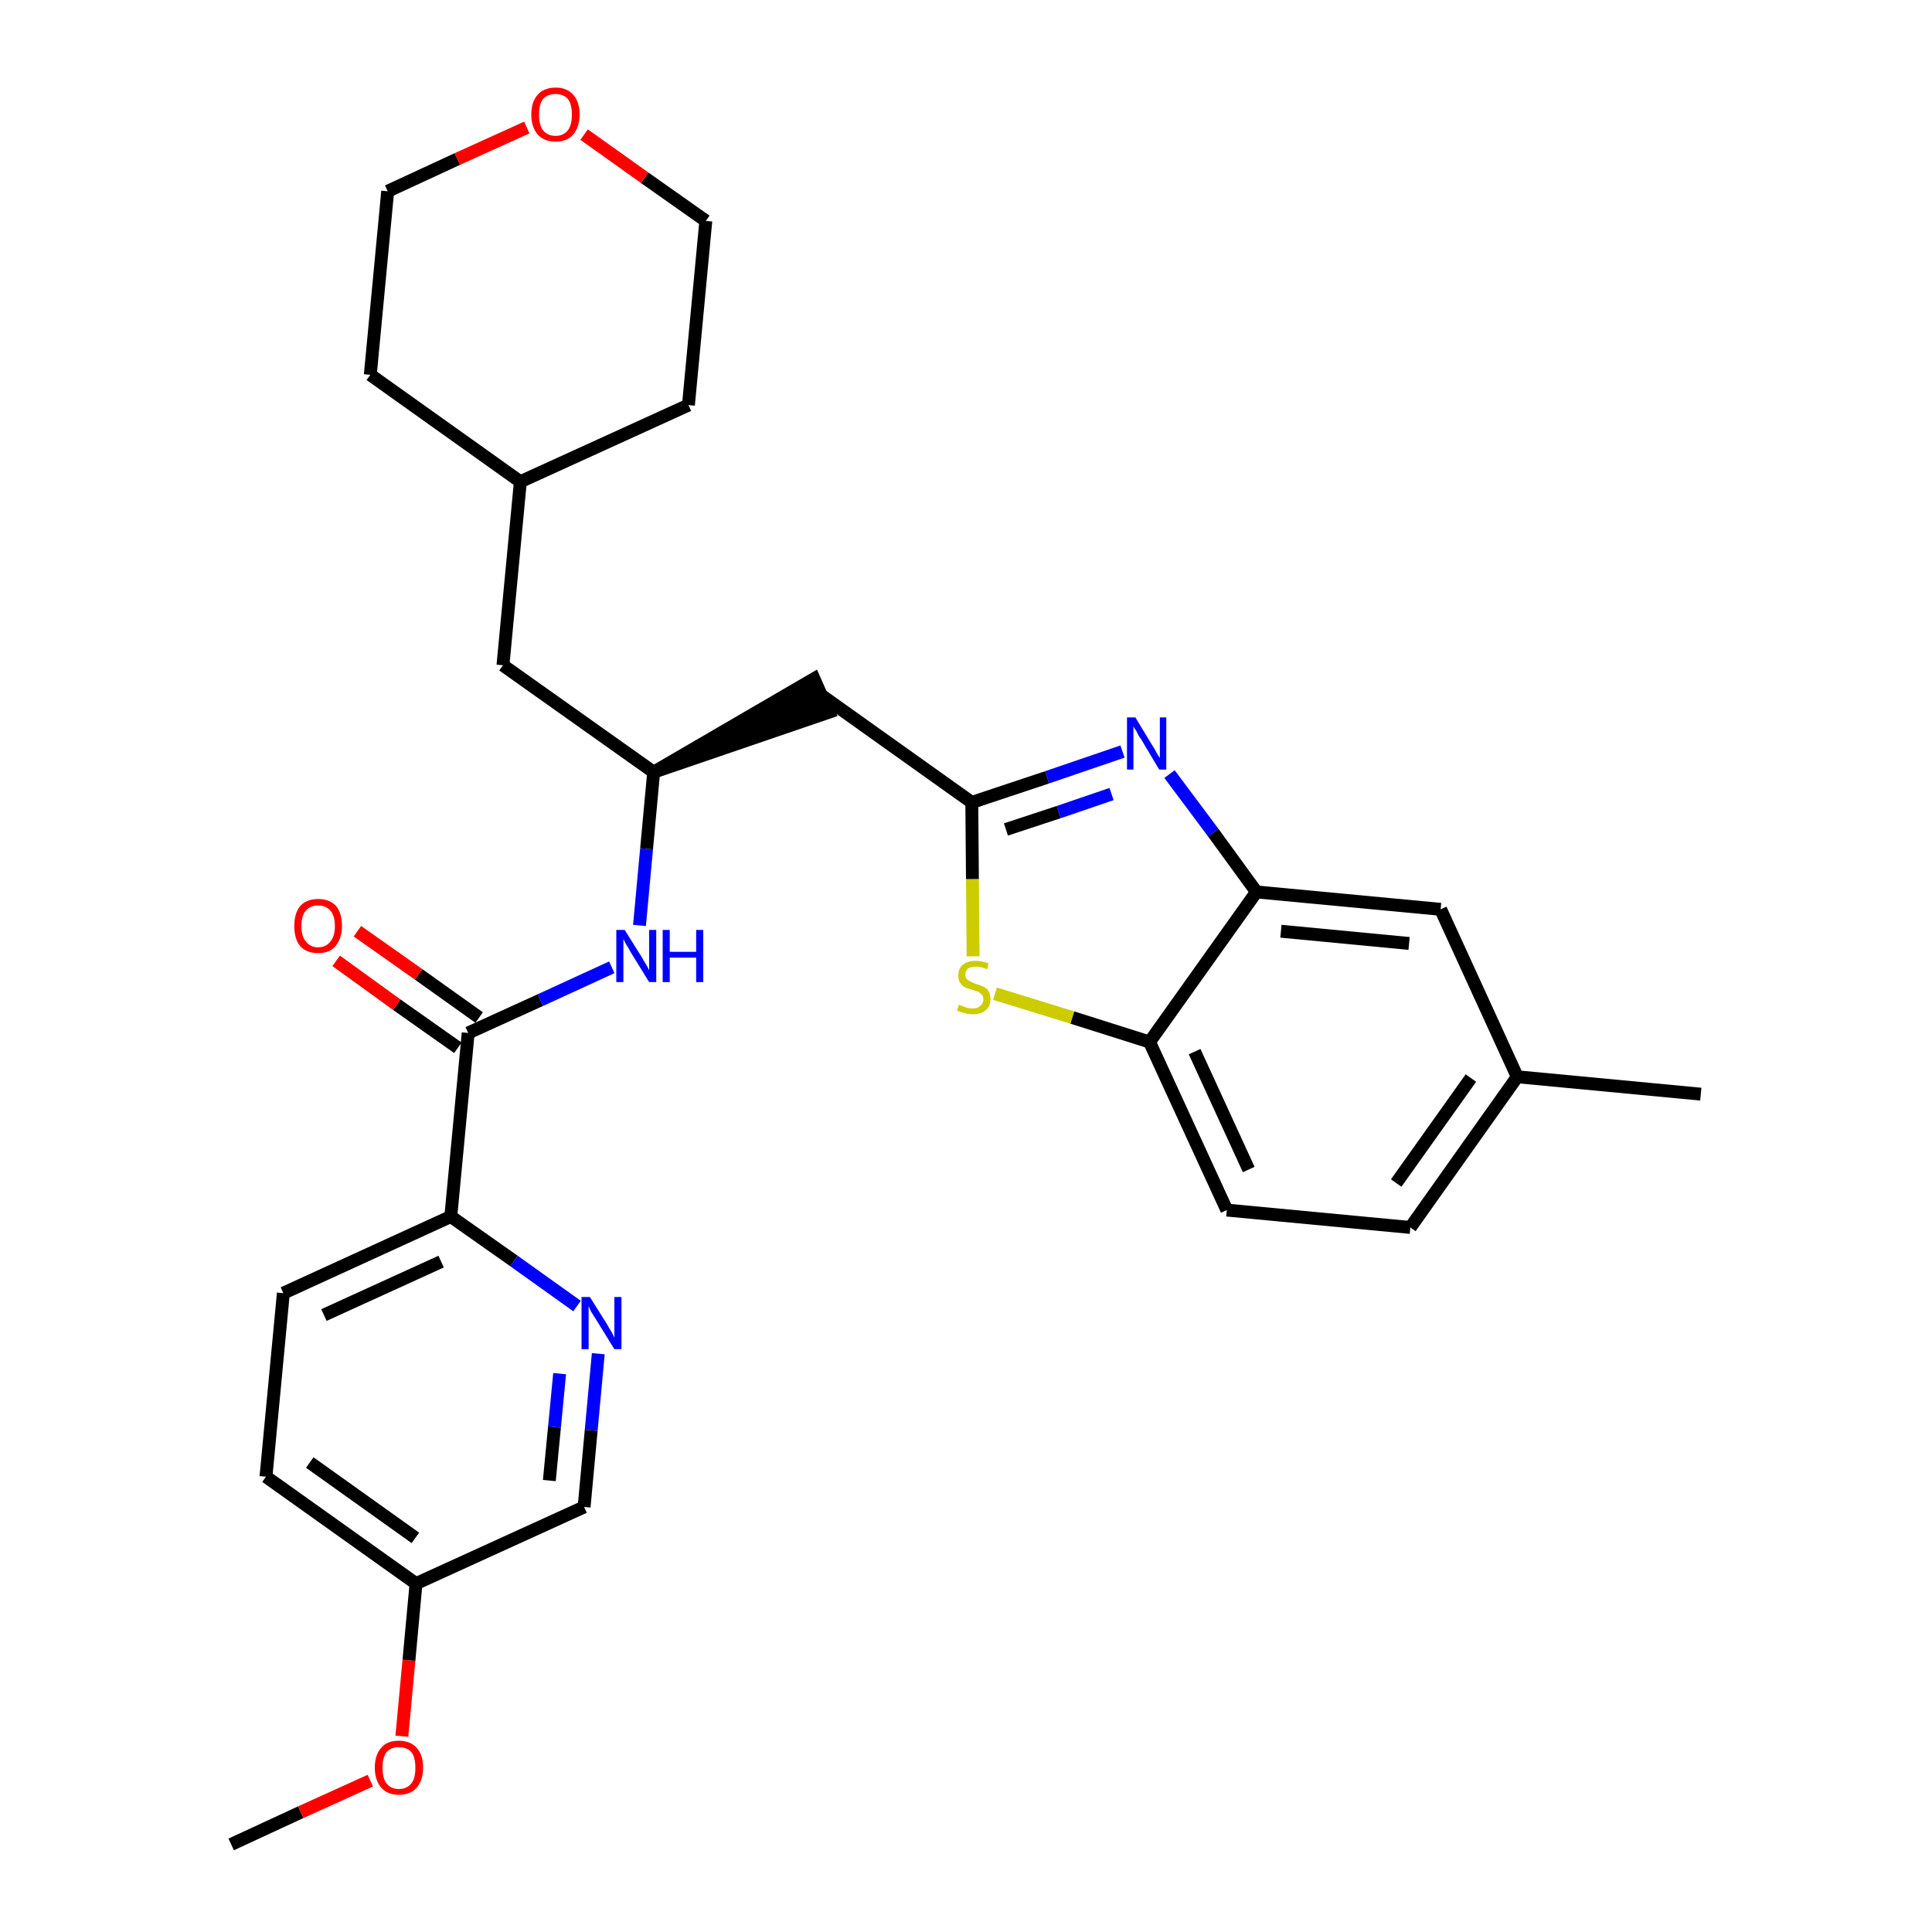 <?xml version='1.0' encoding='iso-8859-1'?>
<svg version='1.1' baseProfile='full'
              xmlns='http://www.w3.org/2000/svg'
                      xmlns:rdkit='http://www.rdkit.org/xml'
                      xmlns:xlink='http://www.w3.org/1999/xlink'
                  xml:space='preserve'
width='300px' height='300px' viewBox='0 0 300 300'>
<!-- END OF HEADER -->
<path class='bond-0 atom-0 atom-1' d='M 35.9,286.4 L 46.7,281.4' style='fill:none;fill-rule:evenodd;stroke:#000000;stroke-width:2.0px;stroke-linecap:butt;stroke-linejoin:miter;stroke-opacity:1' />
<path class='bond-0 atom-0 atom-1' d='M 46.7,281.4 L 57.5,276.5' style='fill:none;fill-rule:evenodd;stroke:#FF0000;stroke-width:2.0px;stroke-linecap:butt;stroke-linejoin:miter;stroke-opacity:1' />
<path class='bond-1 atom-1 atom-2' d='M 62.4,269.6 L 63.5,257.8' style='fill:none;fill-rule:evenodd;stroke:#FF0000;stroke-width:2.0px;stroke-linecap:butt;stroke-linejoin:miter;stroke-opacity:1' />
<path class='bond-1 atom-1 atom-2' d='M 63.5,257.8 L 64.6,245.9' style='fill:none;fill-rule:evenodd;stroke:#000000;stroke-width:2.0px;stroke-linecap:butt;stroke-linejoin:miter;stroke-opacity:1' />
<path class='bond-2 atom-2 atom-3' d='M 64.6,245.9 L 41.3,229.3' style='fill:none;fill-rule:evenodd;stroke:#000000;stroke-width:2.0px;stroke-linecap:butt;stroke-linejoin:miter;stroke-opacity:1' />
<path class='bond-2 atom-2 atom-3' d='M 64.5,238.8 L 48.1,227.1' style='fill:none;fill-rule:evenodd;stroke:#000000;stroke-width:2.0px;stroke-linecap:butt;stroke-linejoin:miter;stroke-opacity:1' />
<path class='bond-29 atom-29 atom-2' d='M 90.7,234.0 L 64.6,245.9' style='fill:none;fill-rule:evenodd;stroke:#000000;stroke-width:2.0px;stroke-linecap:butt;stroke-linejoin:miter;stroke-opacity:1' />
<path class='bond-3 atom-3 atom-4' d='M 41.3,229.3 L 44.0,200.8' style='fill:none;fill-rule:evenodd;stroke:#000000;stroke-width:2.0px;stroke-linecap:butt;stroke-linejoin:miter;stroke-opacity:1' />
<path class='bond-4 atom-4 atom-5' d='M 44.0,200.8 L 70.0,188.9' style='fill:none;fill-rule:evenodd;stroke:#000000;stroke-width:2.0px;stroke-linecap:butt;stroke-linejoin:miter;stroke-opacity:1' />
<path class='bond-4 atom-4 atom-5' d='M 50.3,204.2 L 68.5,195.9' style='fill:none;fill-rule:evenodd;stroke:#000000;stroke-width:2.0px;stroke-linecap:butt;stroke-linejoin:miter;stroke-opacity:1' />
<path class='bond-5 atom-5 atom-6' d='M 70.0,188.9 L 72.7,160.4' style='fill:none;fill-rule:evenodd;stroke:#000000;stroke-width:2.0px;stroke-linecap:butt;stroke-linejoin:miter;stroke-opacity:1' />
<path class='bond-27 atom-5 atom-28' d='M 70.0,188.9 L 79.8,195.8' style='fill:none;fill-rule:evenodd;stroke:#000000;stroke-width:2.0px;stroke-linecap:butt;stroke-linejoin:miter;stroke-opacity:1' />
<path class='bond-27 atom-5 atom-28' d='M 79.8,195.8 L 89.6,202.8' style='fill:none;fill-rule:evenodd;stroke:#0000FF;stroke-width:2.0px;stroke-linecap:butt;stroke-linejoin:miter;stroke-opacity:1' />
<path class='bond-6 atom-6 atom-7' d='M 74.4,158.0 L 65.0,151.3' style='fill:none;fill-rule:evenodd;stroke:#000000;stroke-width:2.0px;stroke-linecap:butt;stroke-linejoin:miter;stroke-opacity:1' />
<path class='bond-6 atom-6 atom-7' d='M 65.0,151.3 L 55.5,144.6' style='fill:none;fill-rule:evenodd;stroke:#FF0000;stroke-width:2.0px;stroke-linecap:butt;stroke-linejoin:miter;stroke-opacity:1' />
<path class='bond-6 atom-6 atom-7' d='M 71.1,162.7 L 61.6,156.0' style='fill:none;fill-rule:evenodd;stroke:#000000;stroke-width:2.0px;stroke-linecap:butt;stroke-linejoin:miter;stroke-opacity:1' />
<path class='bond-6 atom-6 atom-7' d='M 61.6,156.0 L 52.2,149.2' style='fill:none;fill-rule:evenodd;stroke:#FF0000;stroke-width:2.0px;stroke-linecap:butt;stroke-linejoin:miter;stroke-opacity:1' />
<path class='bond-7 atom-6 atom-8' d='M 72.7,160.4 L 83.9,155.3' style='fill:none;fill-rule:evenodd;stroke:#000000;stroke-width:2.0px;stroke-linecap:butt;stroke-linejoin:miter;stroke-opacity:1' />
<path class='bond-7 atom-6 atom-8' d='M 83.9,155.3 L 95.0,150.2' style='fill:none;fill-rule:evenodd;stroke:#0000FF;stroke-width:2.0px;stroke-linecap:butt;stroke-linejoin:miter;stroke-opacity:1' />
<path class='bond-8 atom-8 atom-9' d='M 99.3,143.7 L 100.4,131.8' style='fill:none;fill-rule:evenodd;stroke:#0000FF;stroke-width:2.0px;stroke-linecap:butt;stroke-linejoin:miter;stroke-opacity:1' />
<path class='bond-8 atom-8 atom-9' d='M 100.4,131.8 L 101.5,119.9' style='fill:none;fill-rule:evenodd;stroke:#000000;stroke-width:2.0px;stroke-linecap:butt;stroke-linejoin:miter;stroke-opacity:1' />
<path class='bond-9 atom-9 atom-10' d='M 101.5,119.9 L 128.7,110.6 L 126.4,105.4 Z' style='fill:#000000;fill-rule:evenodd;fill-opacity:1;stroke:#000000;stroke-width:2.0px;stroke-linecap:butt;stroke-linejoin:miter;stroke-opacity:1;' />
<path class='bond-20 atom-9 atom-21' d='M 101.5,119.9 L 78.1,103.3' style='fill:none;fill-rule:evenodd;stroke:#000000;stroke-width:2.0px;stroke-linecap:butt;stroke-linejoin:miter;stroke-opacity:1' />
<path class='bond-10 atom-10 atom-11' d='M 127.6,108.0 L 150.9,124.6' style='fill:none;fill-rule:evenodd;stroke:#000000;stroke-width:2.0px;stroke-linecap:butt;stroke-linejoin:miter;stroke-opacity:1' />
<path class='bond-11 atom-11 atom-12' d='M 150.9,124.6 L 162.6,120.7' style='fill:none;fill-rule:evenodd;stroke:#000000;stroke-width:2.0px;stroke-linecap:butt;stroke-linejoin:miter;stroke-opacity:1' />
<path class='bond-11 atom-11 atom-12' d='M 162.6,120.7 L 174.3,116.7' style='fill:none;fill-rule:evenodd;stroke:#0000FF;stroke-width:2.0px;stroke-linecap:butt;stroke-linejoin:miter;stroke-opacity:1' />
<path class='bond-11 atom-11 atom-12' d='M 156.2,128.8 L 164.4,126.1' style='fill:none;fill-rule:evenodd;stroke:#000000;stroke-width:2.0px;stroke-linecap:butt;stroke-linejoin:miter;stroke-opacity:1' />
<path class='bond-11 atom-11 atom-12' d='M 164.4,126.1 L 172.6,123.3' style='fill:none;fill-rule:evenodd;stroke:#0000FF;stroke-width:2.0px;stroke-linecap:butt;stroke-linejoin:miter;stroke-opacity:1' />
<path class='bond-30 atom-20 atom-11' d='M 151.1,148.5 L 151.0,136.5' style='fill:none;fill-rule:evenodd;stroke:#CCCC00;stroke-width:2.0px;stroke-linecap:butt;stroke-linejoin:miter;stroke-opacity:1' />
<path class='bond-30 atom-20 atom-11' d='M 151.0,136.5 L 150.9,124.6' style='fill:none;fill-rule:evenodd;stroke:#000000;stroke-width:2.0px;stroke-linecap:butt;stroke-linejoin:miter;stroke-opacity:1' />
<path class='bond-12 atom-12 atom-13' d='M 181.6,120.2 L 188.4,129.3' style='fill:none;fill-rule:evenodd;stroke:#0000FF;stroke-width:2.0px;stroke-linecap:butt;stroke-linejoin:miter;stroke-opacity:1' />
<path class='bond-12 atom-12 atom-13' d='M 188.4,129.3 L 195.1,138.5' style='fill:none;fill-rule:evenodd;stroke:#000000;stroke-width:2.0px;stroke-linecap:butt;stroke-linejoin:miter;stroke-opacity:1' />
<path class='bond-13 atom-13 atom-14' d='M 195.1,138.5 L 223.7,141.2' style='fill:none;fill-rule:evenodd;stroke:#000000;stroke-width:2.0px;stroke-linecap:butt;stroke-linejoin:miter;stroke-opacity:1' />
<path class='bond-13 atom-13 atom-14' d='M 198.9,144.6 L 218.8,146.5' style='fill:none;fill-rule:evenodd;stroke:#000000;stroke-width:2.0px;stroke-linecap:butt;stroke-linejoin:miter;stroke-opacity:1' />
<path class='bond-32 atom-19 atom-13' d='M 178.5,161.8 L 195.1,138.5' style='fill:none;fill-rule:evenodd;stroke:#000000;stroke-width:2.0px;stroke-linecap:butt;stroke-linejoin:miter;stroke-opacity:1' />
<path class='bond-14 atom-14 atom-15' d='M 223.7,141.2 L 235.6,167.2' style='fill:none;fill-rule:evenodd;stroke:#000000;stroke-width:2.0px;stroke-linecap:butt;stroke-linejoin:miter;stroke-opacity:1' />
<path class='bond-15 atom-15 atom-16' d='M 235.6,167.2 L 264.1,169.9' style='fill:none;fill-rule:evenodd;stroke:#000000;stroke-width:2.0px;stroke-linecap:butt;stroke-linejoin:miter;stroke-opacity:1' />
<path class='bond-16 atom-15 atom-17' d='M 235.6,167.2 L 219.0,190.6' style='fill:none;fill-rule:evenodd;stroke:#000000;stroke-width:2.0px;stroke-linecap:butt;stroke-linejoin:miter;stroke-opacity:1' />
<path class='bond-16 atom-15 atom-17' d='M 228.4,167.4 L 216.8,183.7' style='fill:none;fill-rule:evenodd;stroke:#000000;stroke-width:2.0px;stroke-linecap:butt;stroke-linejoin:miter;stroke-opacity:1' />
<path class='bond-17 atom-17 atom-18' d='M 219.0,190.6 L 190.5,187.9' style='fill:none;fill-rule:evenodd;stroke:#000000;stroke-width:2.0px;stroke-linecap:butt;stroke-linejoin:miter;stroke-opacity:1' />
<path class='bond-18 atom-18 atom-19' d='M 190.5,187.9 L 178.5,161.8' style='fill:none;fill-rule:evenodd;stroke:#000000;stroke-width:2.0px;stroke-linecap:butt;stroke-linejoin:miter;stroke-opacity:1' />
<path class='bond-18 atom-18 atom-19' d='M 193.9,181.6 L 185.5,163.3' style='fill:none;fill-rule:evenodd;stroke:#000000;stroke-width:2.0px;stroke-linecap:butt;stroke-linejoin:miter;stroke-opacity:1' />
<path class='bond-19 atom-19 atom-20' d='M 178.5,161.8 L 166.5,158.0' style='fill:none;fill-rule:evenodd;stroke:#000000;stroke-width:2.0px;stroke-linecap:butt;stroke-linejoin:miter;stroke-opacity:1' />
<path class='bond-19 atom-19 atom-20' d='M 166.5,158.0 L 154.5,154.3' style='fill:none;fill-rule:evenodd;stroke:#CCCC00;stroke-width:2.0px;stroke-linecap:butt;stroke-linejoin:miter;stroke-opacity:1' />
<path class='bond-21 atom-21 atom-22' d='M 78.1,103.3 L 80.8,74.8' style='fill:none;fill-rule:evenodd;stroke:#000000;stroke-width:2.0px;stroke-linecap:butt;stroke-linejoin:miter;stroke-opacity:1' />
<path class='bond-22 atom-22 atom-23' d='M 80.8,74.8 L 106.9,62.9' style='fill:none;fill-rule:evenodd;stroke:#000000;stroke-width:2.0px;stroke-linecap:butt;stroke-linejoin:miter;stroke-opacity:1' />
<path class='bond-31 atom-27 atom-22' d='M 57.5,58.2 L 80.8,74.8' style='fill:none;fill-rule:evenodd;stroke:#000000;stroke-width:2.0px;stroke-linecap:butt;stroke-linejoin:miter;stroke-opacity:1' />
<path class='bond-23 atom-23 atom-24' d='M 106.9,62.9 L 109.6,34.3' style='fill:none;fill-rule:evenodd;stroke:#000000;stroke-width:2.0px;stroke-linecap:butt;stroke-linejoin:miter;stroke-opacity:1' />
<path class='bond-24 atom-24 atom-25' d='M 109.6,34.3 L 100.1,27.6' style='fill:none;fill-rule:evenodd;stroke:#000000;stroke-width:2.0px;stroke-linecap:butt;stroke-linejoin:miter;stroke-opacity:1' />
<path class='bond-24 atom-24 atom-25' d='M 100.1,27.6 L 90.7,20.9' style='fill:none;fill-rule:evenodd;stroke:#FF0000;stroke-width:2.0px;stroke-linecap:butt;stroke-linejoin:miter;stroke-opacity:1' />
<path class='bond-25 atom-25 atom-26' d='M 81.8,19.8 L 71.0,24.7' style='fill:none;fill-rule:evenodd;stroke:#FF0000;stroke-width:2.0px;stroke-linecap:butt;stroke-linejoin:miter;stroke-opacity:1' />
<path class='bond-25 atom-25 atom-26' d='M 71.0,24.7 L 60.2,29.7' style='fill:none;fill-rule:evenodd;stroke:#000000;stroke-width:2.0px;stroke-linecap:butt;stroke-linejoin:miter;stroke-opacity:1' />
<path class='bond-26 atom-26 atom-27' d='M 60.2,29.7 L 57.5,58.2' style='fill:none;fill-rule:evenodd;stroke:#000000;stroke-width:2.0px;stroke-linecap:butt;stroke-linejoin:miter;stroke-opacity:1' />
<path class='bond-28 atom-28 atom-29' d='M 92.9,210.2 L 91.8,222.1' style='fill:none;fill-rule:evenodd;stroke:#0000FF;stroke-width:2.0px;stroke-linecap:butt;stroke-linejoin:miter;stroke-opacity:1' />
<path class='bond-28 atom-28 atom-29' d='M 91.8,222.1 L 90.7,234.0' style='fill:none;fill-rule:evenodd;stroke:#000000;stroke-width:2.0px;stroke-linecap:butt;stroke-linejoin:miter;stroke-opacity:1' />
<path class='bond-28 atom-28 atom-29' d='M 86.9,213.3 L 86.1,221.6' style='fill:none;fill-rule:evenodd;stroke:#0000FF;stroke-width:2.0px;stroke-linecap:butt;stroke-linejoin:miter;stroke-opacity:1' />
<path class='bond-28 atom-28 atom-29' d='M 86.1,221.6 L 85.3,229.9' style='fill:none;fill-rule:evenodd;stroke:#000000;stroke-width:2.0px;stroke-linecap:butt;stroke-linejoin:miter;stroke-opacity:1' />
<path  class='atom-1' d='M 58.2 274.5
Q 58.2 272.5, 59.2 271.4
Q 60.1 270.3, 61.9 270.3
Q 63.7 270.3, 64.7 271.4
Q 65.7 272.5, 65.7 274.5
Q 65.7 276.4, 64.7 277.6
Q 63.7 278.7, 61.9 278.7
Q 60.2 278.7, 59.2 277.6
Q 58.2 276.4, 58.2 274.5
M 61.9 277.8
Q 63.2 277.8, 63.9 276.9
Q 64.5 276.1, 64.5 274.5
Q 64.5 272.9, 63.9 272.1
Q 63.2 271.3, 61.9 271.3
Q 60.7 271.3, 60.0 272.1
Q 59.4 272.9, 59.4 274.5
Q 59.4 276.1, 60.0 276.9
Q 60.7 277.8, 61.9 277.8
' fill='#FF0000'/>
<path  class='atom-7' d='M 45.7 143.8
Q 45.7 141.8, 46.6 140.7
Q 47.6 139.6, 49.4 139.6
Q 51.2 139.6, 52.2 140.7
Q 53.1 141.8, 53.1 143.8
Q 53.1 145.7, 52.1 146.9
Q 51.2 148.0, 49.4 148.0
Q 47.6 148.0, 46.6 146.9
Q 45.7 145.8, 45.7 143.8
M 49.4 147.1
Q 50.6 147.1, 51.3 146.2
Q 52.0 145.4, 52.0 143.8
Q 52.0 142.2, 51.3 141.4
Q 50.6 140.6, 49.4 140.6
Q 48.2 140.6, 47.5 141.4
Q 46.8 142.2, 46.8 143.8
Q 46.8 145.4, 47.5 146.2
Q 48.2 147.1, 49.4 147.1
' fill='#FF0000'/>
<path  class='atom-8' d='M 97.0 144.4
L 99.7 148.7
Q 99.9 149.1, 100.4 149.9
Q 100.8 150.6, 100.8 150.7
L 100.8 144.4
L 101.9 144.4
L 101.9 152.5
L 100.8 152.5
L 97.9 147.8
Q 97.6 147.2, 97.2 146.6
Q 96.9 146.0, 96.8 145.8
L 96.8 152.5
L 95.7 152.5
L 95.7 144.4
L 97.0 144.4
' fill='#0000FF'/>
<path  class='atom-8' d='M 102.9 144.4
L 104.0 144.4
L 104.0 147.8
L 108.1 147.8
L 108.1 144.4
L 109.2 144.4
L 109.2 152.5
L 108.1 152.5
L 108.1 148.7
L 104.0 148.7
L 104.0 152.5
L 102.9 152.5
L 102.9 144.4
' fill='#0000FF'/>
<path  class='atom-12' d='M 176.3 111.4
L 178.9 115.7
Q 179.2 116.1, 179.6 116.9
Q 180.0 117.6, 180.1 117.7
L 180.1 111.4
L 181.1 111.4
L 181.1 119.5
L 180.0 119.5
L 177.2 114.8
Q 176.8 114.3, 176.5 113.6
Q 176.1 113.0, 176.0 112.8
L 176.0 119.5
L 175.0 119.5
L 175.0 111.4
L 176.3 111.4
' fill='#0000FF'/>
<path  class='atom-20' d='M 148.9 156.0
Q 149.0 156.1, 149.4 156.2
Q 149.8 156.4, 150.2 156.5
Q 150.6 156.6, 151.0 156.6
Q 151.8 156.6, 152.2 156.2
Q 152.7 155.8, 152.7 155.2
Q 152.7 154.7, 152.4 154.4
Q 152.2 154.2, 151.9 154.0
Q 151.5 153.9, 151.0 153.7
Q 150.2 153.5, 149.8 153.3
Q 149.4 153.1, 149.1 152.6
Q 148.8 152.2, 148.8 151.5
Q 148.8 150.4, 149.5 149.8
Q 150.2 149.2, 151.5 149.2
Q 152.5 149.2, 153.5 149.6
L 153.3 150.5
Q 152.3 150.1, 151.6 150.1
Q 150.8 150.1, 150.3 150.4
Q 149.9 150.8, 149.9 151.3
Q 149.9 151.8, 150.1 152.0
Q 150.4 152.3, 150.7 152.4
Q 151.0 152.6, 151.6 152.8
Q 152.3 153.0, 152.7 153.2
Q 153.2 153.4, 153.5 153.9
Q 153.8 154.4, 153.8 155.2
Q 153.8 156.3, 153.0 156.9
Q 152.3 157.5, 151.0 157.5
Q 150.3 157.5, 149.8 157.3
Q 149.2 157.2, 148.6 156.9
L 148.9 156.0
' fill='#CCCC00'/>
<path  class='atom-25' d='M 82.5 17.8
Q 82.5 15.8, 83.5 14.7
Q 84.5 13.6, 86.3 13.6
Q 88.0 13.6, 89.0 14.7
Q 90.0 15.8, 90.0 17.8
Q 90.0 19.7, 89.0 20.9
Q 88.0 22.0, 86.3 22.0
Q 84.5 22.0, 83.5 20.9
Q 82.5 19.7, 82.5 17.8
M 86.3 21.1
Q 87.5 21.1, 88.2 20.2
Q 88.8 19.4, 88.8 17.8
Q 88.8 16.2, 88.2 15.4
Q 87.5 14.6, 86.3 14.6
Q 85.0 14.6, 84.3 15.4
Q 83.7 16.2, 83.7 17.8
Q 83.7 19.4, 84.3 20.2
Q 85.0 21.1, 86.3 21.1
' fill='#FF0000'/>
<path  class='atom-28' d='M 91.6 201.4
L 94.3 205.7
Q 94.5 206.1, 95.0 206.9
Q 95.4 207.7, 95.4 207.7
L 95.4 201.4
L 96.5 201.4
L 96.5 209.5
L 95.4 209.5
L 92.5 204.8
Q 92.2 204.3, 91.8 203.7
Q 91.5 203.0, 91.4 202.8
L 91.4 209.5
L 90.3 209.5
L 90.3 201.4
L 91.6 201.4
' fill='#0000FF'/>
</svg>
